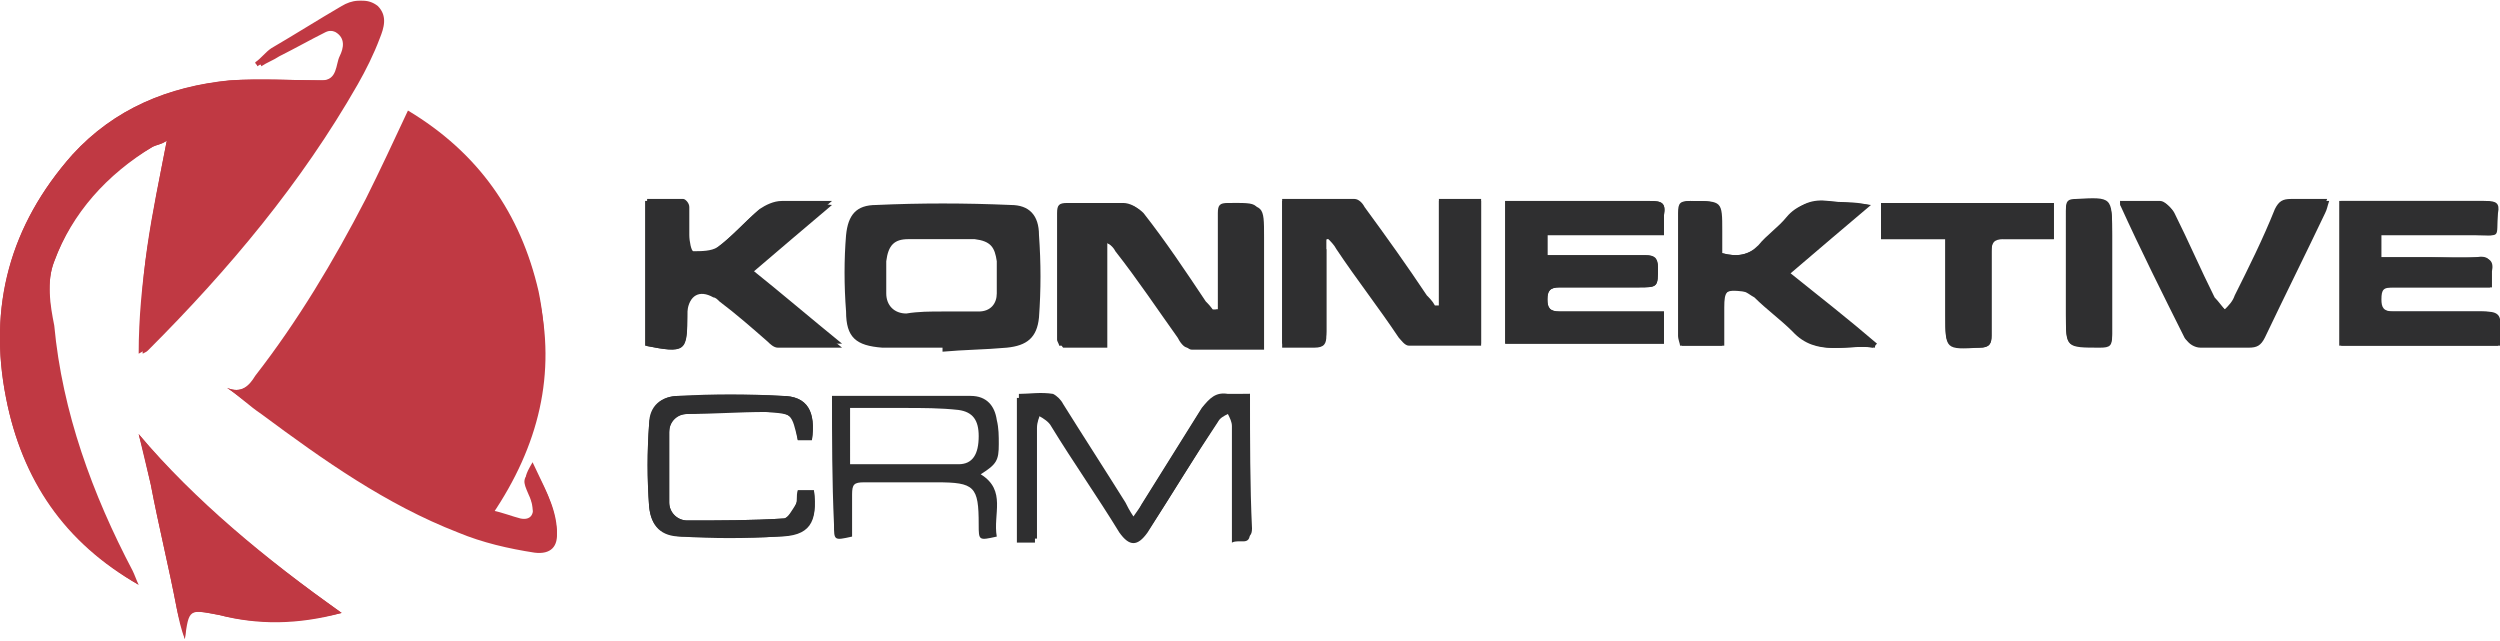 <?xml version="1.0" encoding="utf-8"?>
<!-- Generator: Adobe Illustrator 25.2.0, SVG Export Plug-In . SVG Version: 6.00 Build 0)  -->
<svg version="1.1" id="Layer_1" xmlns="http://www.w3.org/2000/svg" xmlns:xlink="http://www.w3.org/1999/xlink" x="0px" y="0px"
	 width="124.4px" height="31.9px" viewBox="0 0 124.4 31.9" style="enable-background:new 0 0 124.4 31.9;" xml:space="preserve">
<style type="text/css">
	.st0{fill:#C03943;}
	.st1{fill:#2F2F30;}
</style>
<g>
	<path class="st0" d="M11.3,19.3c0.6,0.4,1.1,0.9,1.7,1.3c3.1,2.3,6.2,4.5,9.8,5.9c1.2,0.5,2.5,0.8,3.8,1c0.8,0.1,1.2-0.3,1.1-1.1
		c-0.1-1.2-0.6-2.2-1.2-3.2c-0.5,0.7-0.5,0.7-0.2,1.4c0.1,0.2,0.2,0.5,0.2,0.7c0.1,0.5-0.1,0.8-0.6,0.7c-0.4-0.1-0.9-0.2-1.4-0.4
		c2.3-3.4,3.2-7,2.3-10.9c-0.8-3.9-3-6.9-6.5-9c-0.7,1.5-1.4,2.9-2.1,4.4c-1.6,3.1-3.3,6-5.5,8.8C12.4,19.2,12,19.6,11.3,19.3"/>
	<path class="st0" d="M6.9,29.1c-0.1-0.2-0.2-0.5-0.3-0.7c-2-3.8-3.5-7.9-3.9-12.2C2.5,15.2,2.3,14,2.7,13c0.9-2.4,2.6-4.3,4.9-5.7
		C7.8,7.2,8,7.2,8.3,7c-0.7,3.6-1.5,7-1.2,10.6c0.2-0.1,0.2-0.1,0.3-0.2c4-4,7.6-8.3,10.4-13.2c0.4-0.7,0.8-1.5,1.1-2.3
		c0.2-0.5,0.4-1.1-0.1-1.6c-0.5-0.4-1.1-0.3-1.6,0c-1.2,0.6-2.4,1.4-3.5,2.1c-0.3,0.2-0.5,0.5-0.8,0.7c0,0.1,0.1,0.1,0.1,0.2
		c0.3-0.2,0.6-0.3,0.9-0.5c0.8-0.4,1.5-0.8,2.3-1.2c0.2-0.1,0.5-0.1,0.7,0c0.5,0.3,0.3,0.8,0.2,1.2C16.8,3.2,16.9,4,16.1,4
		c-1.5,0-3.1-0.1-4.6,0C8.4,4.3,5.7,5.4,3.6,7.7c-3.1,3.5-4.2,7.5-3.3,12.1C1.1,23.9,3.2,27,6.9,29.1"/>
	<path class="st0" d="M17,30.5c-3.8-2.7-7.3-5.6-10.1-8.9c0.2,0.8,0.4,1.7,0.6,2.5c0.4,2.1,0.9,4.1,1.3,6.2c0.1,0.5,0.3,1,0.4,1.5
		c0.1-1.5,0.1-1.5,1.7-1.2C12.8,31.1,14.8,31.1,17,30.5"/>
	<path class="st0" d="M11.3,19.3c0.7,0.3,1.1-0.1,1.4-0.6c2.1-2.7,3.9-5.7,5.5-8.8c0.7-1.4,1.4-2.9,2.1-4.4c3.5,2.1,5.6,5.1,6.5,9
		c0.8,3.9-0.1,7.5-2.3,10.9c0.5,0.1,1,0.3,1.4,0.4c0.5,0.1,0.7-0.2,0.6-0.7c-0.1-0.3-0.1-0.5-0.2-0.7c-0.2-0.7-0.2-0.7,0.2-1.4
		c0.5,1.1,1.1,2.1,1.2,3.2c0.1,0.8-0.3,1.3-1.1,1.1c-1.3-0.2-2.6-0.5-3.8-1c-3.6-1.4-6.8-3.6-9.8-5.9C12.4,20.2,11.9,19.7,11.3,19.3
		"/>
	<path class="st0" d="M6.9,29.1c-3.6-2.1-5.8-5.2-6.6-9.3c-0.9-4.5,0.2-8.6,3.3-12.1C5.7,5.4,8.4,4.3,11.4,4c1.5-0.1,3.1,0,4.6,0
		c0.8,0,0.7-0.8,0.9-1.2c0.2-0.4,0.3-0.9-0.2-1.2c-0.2-0.1-0.5-0.1-0.7,0c-0.8,0.4-1.5,0.8-2.3,1.2c-0.3,0.2-0.6,0.3-0.9,0.5
		c0-0.1-0.1-0.1-0.1-0.2c0.3-0.2,0.5-0.5,0.8-0.7c1.2-0.7,2.3-1.4,3.5-2.1c0.5-0.3,1.1-0.4,1.6,0c0.5,0.5,0.3,1.1,0.1,1.6
		c-0.3,0.8-0.6,1.6-1.1,2.3c-2.8,4.9-6.4,9.3-10.4,13.2c0,0-0.1,0.1-0.3,0.2C6.9,14,7.6,10.6,8.3,7C8,7.2,7.8,7.2,7.6,7.3
		c-2.3,1.3-4,3.2-4.9,5.7c-0.4,1-0.2,2.2-0.1,3.2c0.4,4.3,1.9,8.4,3.9,12.2C6.6,28.6,6.7,28.9,6.9,29.1"/>
	<path class="st0" d="M17,30.5c-2.1,0.5-4.1,0.6-6.1,0.1c-1.5-0.3-1.5-0.3-1.7,1.2c-0.2-0.5-0.3-1-0.4-1.5c-0.4-2.1-0.9-4.1-1.3-6.2
		c-0.2-0.9-0.4-1.8-0.6-2.5C9.7,25,13.2,27.8,17,30.5"/>
	<path class="st1" d="M60.6,15.4c-0.1,0-0.1,0-0.2,0.1c-0.1-0.2-0.3-0.4-0.4-0.5c-1-1.5-2-3-3.1-4.4c-0.2-0.2-0.5-0.4-0.8-0.4
		c-0.9-0.1-1.9,0-2.8,0c-0.4,0-0.5,0.1-0.5,0.5c0,2.1,0,4.2,0,6.3c0,0.1,0,0.2,0.1,0.3h2.2v-5.2c0.3,0.1,0.4,0.3,0.6,0.5
		c1,1.4,2,2.9,3.1,4.3c0.1,0.2,0.3,0.5,0.5,0.5c1.2,0,2.4,0,3.6,0v-5.6c0-1.6,0-1.6-1.6-1.6c-0.4,0-0.5,0.1-0.5,0.5
		c0,0.9,0,1.7,0,2.6V15.4z"/>
	<path class="st1" d="M66,11.9c0,0,0.1,0,0.1-0.1c0.1,0.2,0.3,0.3,0.4,0.5c1,1.5,2.1,2.9,3.1,4.4c0.1,0.2,0.3,0.4,0.5,0.4
		c1.2,0,2.3,0,3.6,0v-7.2h-2.1v5.3c-0.1,0-0.1,0-0.2,0c-0.1-0.2-0.3-0.4-0.4-0.5c-1-1.5-2-2.9-3.1-4.4c-0.1-0.2-0.3-0.4-0.5-0.4
		c-1.2,0-2.4,0-3.6,0v7.2c0.5,0,1.1,0,1.6,0c0.4,0,0.6-0.1,0.6-0.6c0-1.4,0-2.7,0-4.1C65.9,12.4,65.9,12.2,66,11.9"/>
	<path class="st1" d="M77,11.7h5.8c0-0.4,0-0.7,0-1c0.1-0.6-0.1-0.7-0.7-0.7c-2.2,0-4.4,0-6.6,0c-0.2,0-0.4,0-0.6,0v7.1h7.9v-1.6
		c-1.8,0-3.5,0-5.2,0c-0.5,0-0.6-0.2-0.6-0.6c0-0.4,0.1-0.6,0.6-0.6c1.3,0,2.6,0,3.9,0c1,0,1,0,1-1c0-0.4-0.2-0.6-0.6-0.6
		c-1.4,0-2.8,0-4.2,0c-0.2,0-0.5,0-0.7,0V11.7z"/>
	<path class="st1" d="M116.4,10v7.2h7.9c0-0.3,0-0.6,0-0.9c0.1-0.6-0.2-0.8-0.8-0.8c-1.5,0-3,0-4.5,0c-0.5,0-0.6-0.2-0.6-0.6
		c0-0.5,0.1-0.6,0.6-0.6c1.4,0,2.8,0,4.2,0c0.2,0,0.5,0,0.7,0c0-0.3,0-0.6,0-0.8c0.1-0.6-0.1-0.8-0.7-0.7c-0.8,0.1-1.5,0-2.3,0h-2.5
		v-1.1h0.7c1.3,0,2.7,0,4,0c1.3,0,1.1,0.2,1.1-1.1c0-0.5-0.2-0.6-0.6-0.6c-2.1,0-4.1,0-6.2,0H116.4z"/>
	<path class="st1" d="M32.1,17.2c2,0.4,2.1,0.3,2.1-1.6v-0.3c0-0.8,0.6-1.1,1.3-0.7c0.1,0.1,0.2,0.2,0.3,0.2c0.8,0.7,1.6,1.4,2.4,2
		c0.2,0.1,0.4,0.3,0.5,0.3c1,0,2,0,3.2,0c-1.6-1.3-3-2.5-4.5-3.7c1.4-1.2,2.7-2.3,4-3.4C40.6,10,39.7,10,38.9,10
		c-0.4,0-0.8,0.2-1.1,0.4c-0.7,0.6-1.4,1.4-2.1,1.9c-0.3,0.2-0.8,0.2-1.2,0.2c-0.1,0-0.2-0.5-0.2-0.8c0-0.5,0-0.9,0-1.4
		c0-0.2-0.2-0.4-0.3-0.4c-0.6,0-1.2,0-1.8,0V17.2z"/>
	<path class="st1" d="M85.7,12.6v-1.1c0-1.5,0-1.5-1.5-1.5c-0.5,0-0.6,0.1-0.6,0.6c0,2,0,4.1,0,6.1c0,0.2,0,0.3,0.1,0.5h2.1v-1.9
		c0-0.8,0.1-1,1-0.8c0.2,0,0.4,0.2,0.6,0.3c0.7,0.5,1.4,1,1.9,1.7c1.2,1.3,2.7,0.6,4,0.8c0-0.1,0-0.1,0.1-0.2
		c-1.4-1.2-2.8-2.3-4.3-3.5c1.4-1.2,2.7-2.3,4-3.4c-0.7-0.1-1.4-0.1-2.1-0.2c-0.8-0.1-1.4,0.1-2,0.8c-0.4,0.5-1,0.9-1.4,1.4
		C87,12.7,86.4,12.8,85.7,12.6"/>
	<path class="st1" d="M105.5,10c0,0.2,0,0.2,0.1,0.3c1.1,2.2,2.1,4.4,3.2,6.6c0.1,0.2,0.4,0.4,0.7,0.4c0.8,0,1.6,0,2.4,0
		c0.4,0,0.6-0.1,0.8-0.5c1-2.1,2-4.1,3-6.2c0.1-0.2,0.1-0.3,0.2-0.6c-0.7,0-1.2,0-1.8,0c-0.4,0-0.6,0.1-0.8,0.5
		c-0.7,1.4-1.3,2.8-2,4.3c-0.1,0.3-0.3,0.5-0.5,0.7c-0.2-0.2-0.4-0.5-0.6-0.7c-0.7-1.4-1.3-2.8-2-4.2c-0.1-0.2-0.4-0.5-0.6-0.5
		C106.9,10,106.2,10,105.5,10"/>
	<path class="st1" d="M62.2,19.6c-0.4,0-0.8,0-1.1,0c-0.6-0.1-0.9,0.2-1.3,0.7c-1,1.6-2,3.2-3,4.8c-0.1,0.2-0.2,0.3-0.4,0.6
		c-0.2-0.3-0.3-0.5-0.4-0.7c-1-1.6-2.1-3.3-3.1-4.9c-0.1-0.2-0.3-0.4-0.5-0.5c-0.6-0.1-1.2,0-1.7,0v7.2h0.9v-0.7c0-1.6,0-3.2,0-4.8
		c0-0.3,0.1-0.5,0.2-0.8c0.2,0.2,0.5,0.3,0.6,0.5c1.1,1.8,2.3,3.5,3.4,5.3c0.5,0.7,0.9,0.7,1.4,0c1.2-1.8,2.3-3.7,3.5-5.5
		c0.1-0.2,0.3-0.3,0.5-0.4c0.1,0.2,0.2,0.4,0.2,0.6c0,1.7,0,3.4,0,5c0,0.2,0,0.5,0,0.8c0.3-0.2,0.9,0.2,0.9-0.5
		C62.2,24.2,62.2,21.9,62.2,19.6"/>
	<path class="st1" d="M93.6,11.9h3.2v3.8c0,1.7,0,1.7,1.7,1.6c0.5,0,0.6-0.2,0.6-0.6c0-1.4,0-2.8,0-4.2c0-0.5,0.1-0.7,0.6-0.6
		c0.8,0,1.7,0,2.5,0v-1.8h-8.6V11.9z"/>
	<path class="st1" d="M40.4,21.9c0.2-1.4-0.2-2.2-1.5-2.2c-1.7-0.1-3.4,0-5.1,0c-0.9,0-1.4,0.5-1.5,1.4c-0.1,1.4-0.1,2.7,0,4.1
		c0.1,1,0.6,1.4,1.6,1.5c1.6,0.1,3.2,0.1,4.8,0c1.5-0.1,2-0.7,1.8-2.3h-0.8c0,0.3,0,0.5-0.1,0.7c-0.2,0.3-0.4,0.7-0.6,0.7
		c-1.6,0.1-3.2,0.1-4.8,0.1c-0.5,0-0.9-0.4-0.9-0.9c0-1.2,0-2.3,0-3.5c0-0.5,0.4-0.9,0.9-0.9c1.3,0,2.6-0.1,3.9-0.1
		c1.4,0.1,1.4,0.1,1.6,1.4H40.4z"/>
	<path class="st1" d="M102.8,13.6v2c0,1.7,0,1.7,1.7,1.6c0.5,0,0.6-0.1,0.6-0.6c0-1.7,0-3.3,0-5c0-1.8,0-1.8-1.8-1.7
		c-0.4,0-0.5,0.1-0.5,0.5C102.8,11.6,102.8,12.6,102.8,13.6"/>
	<path class="st1" d="M60.6,15.4v-2.2c0-0.9,0-1.7,0-2.6c0-0.4,0.1-0.5,0.5-0.5c1.6,0,1.6-0.1,1.6,1.6v5.6c-1.3,0-2.5,0-3.6,0
		c-0.2,0-0.4-0.3-0.5-0.5c-1-1.4-2-2.9-3.1-4.3c-0.1-0.2-0.3-0.4-0.6-0.5v5.2h-2.2c0-0.1-0.1-0.2-0.1-0.3c0-2.1,0-4.2,0-6.3
		c0-0.4,0.1-0.5,0.5-0.5c0.9,0,1.9,0,2.8,0c0.3,0,0.7,0.2,0.8,0.4c1,1.4,2,2.9,3.1,4.4c0.1,0.2,0.3,0.4,0.4,0.5
		C60.4,15.4,60.5,15.4,60.6,15.4"/>
	<path class="st1" d="M46.9,17.3c-1,0-2,0-3,0c-1.3-0.1-1.8-0.5-1.8-1.8c-0.1-1.3-0.1-2.6,0-3.8c0.1-1,0.5-1.5,1.5-1.5
		c2.2-0.1,4.4-0.1,6.7,0c0.9,0,1.4,0.5,1.4,1.5c0.1,1.4,0.1,2.7,0,4.1c-0.1,1-0.6,1.4-1.6,1.5c-1.1,0.1-2.1,0.1-3.2,0.2
		C46.9,17.4,46.9,17.3,46.9,17.3 M46.9,15.5L46.9,15.5c0.6,0,1.2,0,1.8,0c0.6,0,0.9-0.4,0.9-0.9c0-0.5,0-1.1,0-1.6
		c-0.1-0.7-0.3-1-1.1-1.1c-1.1,0-2.2,0-3.3,0c-0.7,0-1,0.3-1.1,1.1c0,0.5,0,1,0,1.6c0,0.6,0.4,1,1,1C45.7,15.5,46.3,15.5,46.9,15.5"
		/>
	<path class="st1" d="M66,11.9c0,0.2,0,0.5,0,0.7c0,1.4,0,2.7,0,4.1c0,0.4-0.1,0.6-0.6,0.6c-0.5,0-1,0-1.6,0V10c1.2,0,2.4,0,3.6,0
		c0.2,0,0.4,0.3,0.5,0.4c1,1.5,2,2.9,3.1,4.4c0.1,0.2,0.3,0.4,0.4,0.5c0.1,0,0.1,0,0.2,0v-5.3h2.1v7.2c-1.2,0-2.4,0-3.6,0
		c-0.2,0-0.4-0.3-0.5-0.4c-1-1.5-2.1-2.9-3.1-4.4c-0.1-0.2-0.3-0.4-0.4-0.5C66.1,11.9,66,11.9,66,11.9"/>
	<path class="st1" d="M77,11.7v1c0.2,0,0.5,0,0.7,0c1.4,0,2.8,0,4.2,0c0.4,0,0.6,0.1,0.6,0.6c0,1,0,1-1,1c-1.3,0-2.6,0-3.9,0
		c-0.5,0-0.6,0.2-0.6,0.6c0,0.4,0.1,0.6,0.6,0.6c1.7,0,3.4,0,5.2,0v1.6h-7.9v-7.1c0.2,0,0.4,0,0.6,0c2.2,0,4.4,0,6.6,0
		c0.6,0,0.8,0.1,0.7,0.7c0,0.3,0,0.6,0,1H77z"/>
	<path class="st1" d="M116.4,10h1.1c2.1,0,4.1,0,6.2,0c0.5,0,0.7,0.1,0.6,0.6c-0.1,1.3,0.2,1.1-1.1,1.1c-1.3,0-2.7,0-4,0h-0.7v1.1
		h2.5c0.8,0,1.5,0,2.3,0c0.6,0,0.8,0.2,0.7,0.7c0,0.2,0,0.5,0,0.8c-0.3,0-0.5,0-0.7,0c-1.4,0-2.8,0-4.2,0c-0.5,0-0.6,0.1-0.6,0.6
		c0,0.4,0.1,0.6,0.6,0.6c1.5,0,3,0,4.5,0c0.6,0,0.9,0.1,0.8,0.8c0,0.3,0,0.6,0,0.9h-7.9V10z"/>
	<path class="st1" d="M32.1,17.2V10c0.6,0,1.2,0,1.8,0c0.1,0,0.3,0.3,0.3,0.4c0,0.5,0,0.9,0,1.4c0,0.3,0.1,0.8,0.2,0.8
		c0.4,0,0.9,0,1.2-0.2c0.8-0.6,1.4-1.3,2.1-1.9c0.3-0.2,0.7-0.4,1.1-0.4c0.8-0.1,1.7,0,2.6,0.1c-1.3,1.1-2.6,2.2-4,3.4
		c1.5,1.2,2.9,2.4,4.5,3.7c-1.2,0-2.2,0-3.2,0c-0.2,0-0.4-0.2-0.5-0.3c-0.8-0.7-1.6-1.4-2.4-2c-0.1-0.1-0.2-0.2-0.3-0.2
		c-0.7-0.4-1.2-0.1-1.3,0.7v0.3C34.2,17.5,34.1,17.6,32.1,17.2"/>
	<path class="st1" d="M85.7,12.6c0.8,0.2,1.3,0.1,1.8-0.4c0.4-0.5,1-0.9,1.4-1.4c0.5-0.6,1.2-0.8,2-0.8c0.7,0.1,1.3,0,2.1,0.2
		c-1.3,1.1-2.6,2.3-4,3.4c1.5,1.2,2.9,2.4,4.3,3.5c0,0.1,0,0.1-0.1,0.2c-1.3-0.2-2.8,0.5-4-0.8c-0.6-0.6-1.3-1.1-1.9-1.7
		c-0.2-0.1-0.4-0.3-0.6-0.3c-0.8-0.1-1,0-1,0.8v1.9h-2.1c0-0.1-0.1-0.3-0.1-0.5c0-2,0-4.1,0-6.1c0-0.5,0.1-0.6,0.6-0.6
		c1.5,0,1.5,0,1.5,1.5V12.6z"/>
	<path class="st1" d="M105.5,10c0.7,0,1.4,0,2,0c0.2,0,0.5,0.3,0.6,0.5c0.7,1.4,1.3,2.8,2,4.2c0.1,0.3,0.4,0.5,0.6,0.7
		c0.2-0.2,0.4-0.4,0.5-0.7c0.7-1.4,1.4-2.8,2-4.3c0.2-0.4,0.4-0.5,0.8-0.5c0.6,0,1.1,0,1.8,0c-0.1,0.2-0.1,0.4-0.2,0.6
		c-1,2.1-2,4.1-3,6.2c-0.2,0.4-0.4,0.5-0.8,0.5c-0.8,0-1.6,0-2.4,0c-0.2,0-0.6-0.2-0.7-0.4c-1.1-2.2-2.2-4.4-3.2-6.6
		C105.5,10.3,105.5,10.2,105.5,10"/>
	<path class="st1" d="M62.2,19.6c0,2.4,0,4.6,0,6.9c0,0.7-0.5,0.3-0.9,0.5c0-0.4,0-0.6,0-0.8c0-1.7,0-3.4,0-5c0-0.2-0.1-0.4-0.2-0.6
		c-0.2,0.1-0.4,0.2-0.5,0.4c-1.2,1.8-2.3,3.6-3.5,5.5c-0.5,0.7-0.9,0.7-1.4,0c-1.1-1.8-2.3-3.5-3.4-5.3c-0.1-0.2-0.4-0.4-0.6-0.5
		c-0.1,0.3-0.2,0.5-0.2,0.8c0,1.6,0,3.2,0,4.8v0.7h-0.9v-7.2c0.6,0,1.2,0,1.7,0c0.2,0,0.4,0.3,0.5,0.5c1,1.6,2.1,3.3,3.1,4.9
		c0.1,0.2,0.3,0.4,0.4,0.7c0.2-0.2,0.3-0.4,0.4-0.6c1-1.6,2-3.2,3-4.8c0.3-0.5,0.7-0.8,1.3-0.7C61.4,19.6,61.7,19.6,62.2,19.6"/>
	<path class="st1" d="M93.6,11.9v-1.8h8.6v1.8c-0.9,0-1.7,0-2.5,0c-0.5,0-0.6,0.2-0.6,0.6c0,1.4,0,2.8,0,4.2c0,0.4-0.1,0.6-0.6,0.6
		c-1.7,0-1.7,0-1.7-1.6v-3.8H93.6z"/>
	<path class="st1" d="M41.4,19.7c2.4,0,4.6,0,6.9,0c0.8,0,1.2,0.5,1.3,1.2c0.1,0.4,0.1,0.8,0.1,1.2c0,0.8-0.1,1-0.9,1.5
		c1.3,0.8,0.6,2,0.8,3.1c-0.9,0.2-0.9,0.2-0.9-0.6c0-1.9-0.2-2.1-2.1-2.1c-1.2,0-2.4,0-3.6,0c-0.5,0-0.6,0.1-0.6,0.6
		c0,0.7,0,1.4,0,2.1c-0.9,0.2-0.9,0.2-0.9-0.6C41.4,23.9,41.4,21.8,41.4,19.7 M42.3,23.1c1.8,0,3.6,0,5.4,0c0.7,0,1-0.5,1-1.4
		c0-0.8-0.3-1.2-1-1.3c-0.9-0.1-1.8-0.1-2.7-0.1c-0.9,0-1.8,0-2.7,0V23.1z"/>
	<path class="st1" d="M40.4,21.9h-0.7c-0.3-1.3-0.3-1.4-1.6-1.4c-1.3-0.1-2.6,0-3.9,0.1c-0.6,0-0.9,0.4-0.9,0.9c0,1.2,0,2.3,0,3.5
		c0,0.5,0.4,0.9,0.9,0.9c1.6,0,3.2,0,4.8-0.1c0.2,0,0.5-0.4,0.6-0.7c0.1-0.2,0-0.4,0.1-0.7h0.8c0.2,1.6-0.2,2.3-1.8,2.3
		c-1.6,0.1-3.2,0-4.8,0c-1,0-1.5-0.5-1.6-1.5c-0.1-1.4-0.1-2.7,0-4.1c0-0.9,0.6-1.4,1.5-1.4c1.7-0.1,3.4-0.1,5.1,0
		C40.2,19.7,40.6,20.5,40.4,21.9"/>
	<path class="st1" d="M102.8,13.6c0-1,0-2,0-3.1c0-0.4,0.1-0.5,0.5-0.5c1.8-0.1,1.8-0.1,1.8,1.7c0,1.7,0,3.3,0,5
		c0,0.5-0.1,0.6-0.6,0.6c-1.7,0-1.7,0-1.7-1.6V13.6z"/>
</g>
</svg>
